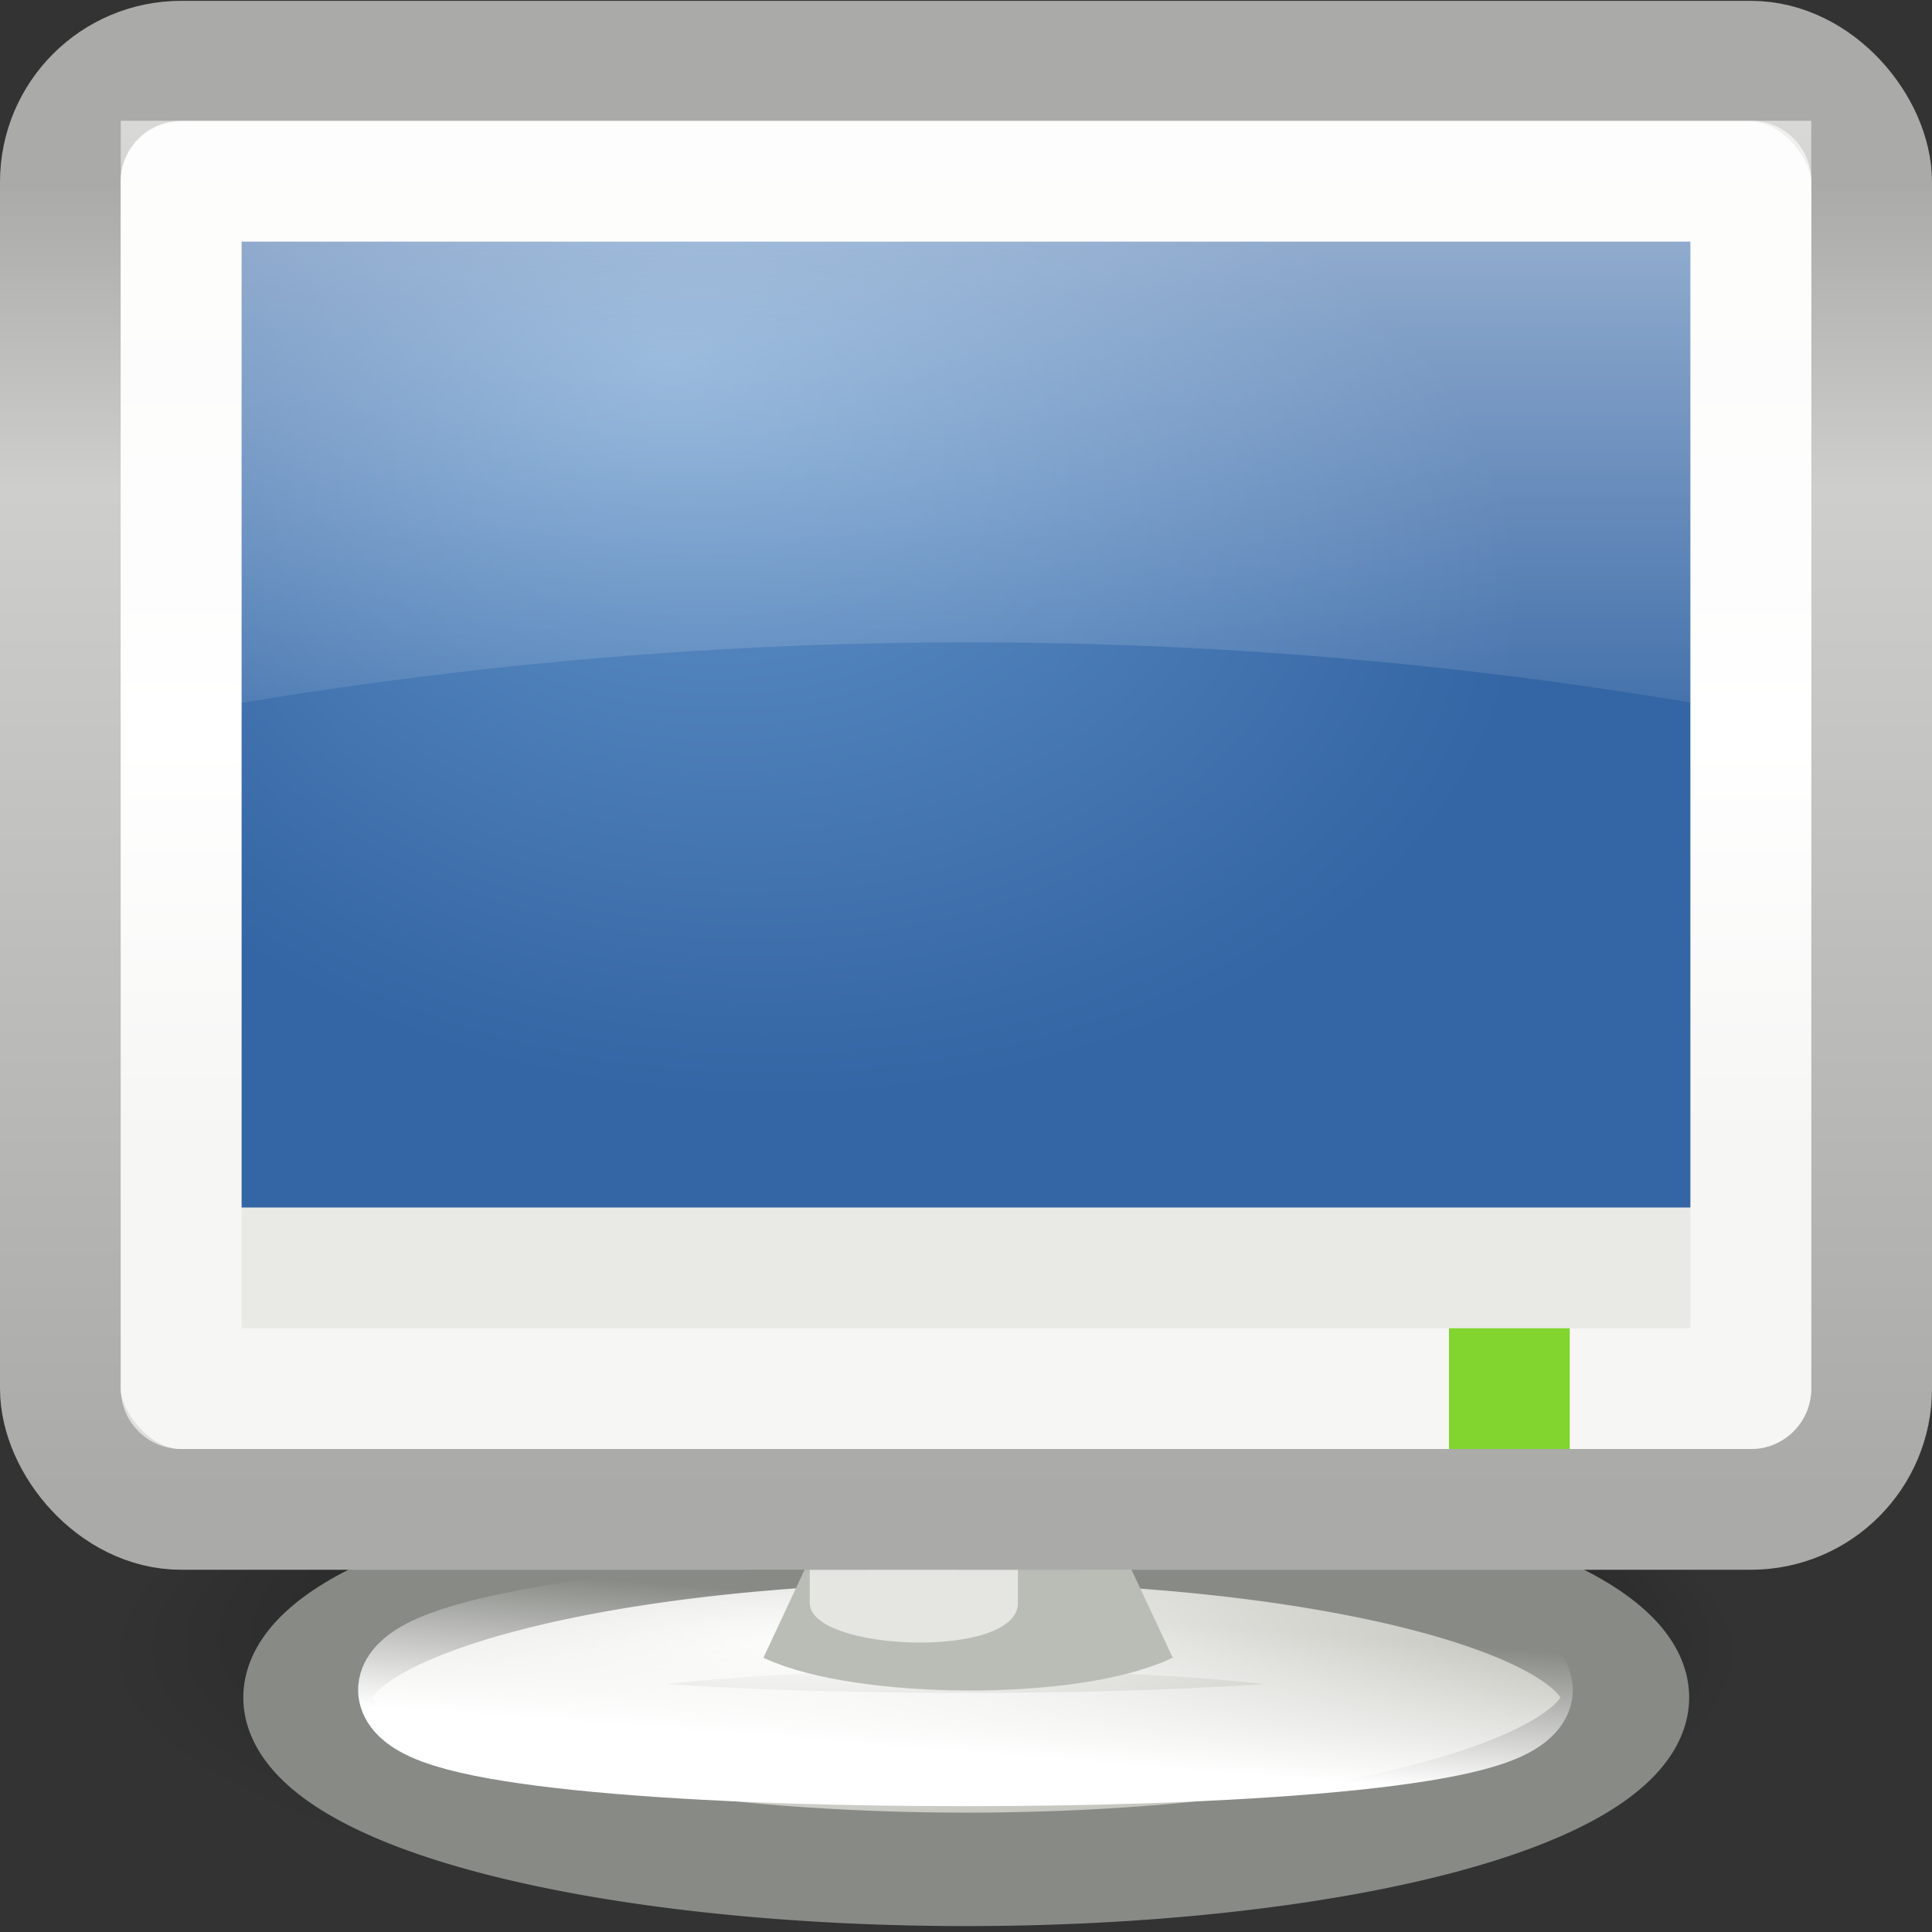 <?xml version="1.0" encoding="UTF-8" standalone="no"?>
<!-- Created with Inkscape (http://www.inkscape.org/) -->
<svg
   xmlns:dc="http://purl.org/dc/elements/1.1/"
   xmlns:cc="http://web.resource.org/cc/"
   xmlns:rdf="http://www.w3.org/1999/02/22-rdf-syntax-ns#"
   xmlns:svg="http://www.w3.org/2000/svg"
   xmlns="http://www.w3.org/2000/svg"
   xmlns:xlink="http://www.w3.org/1999/xlink"
   xmlns:sodipodi="http://sodipodi.sourceforge.net/DTD/sodipodi-0.dtd"
   xmlns:inkscape="http://www.inkscape.org/namespaces/inkscape"
   width="16"
   height="16"
   id="svg2"
   sodipodi:version="0.32"
   inkscape:version="0.45.1"
   version="1.0"
   sodipodi:docbase="/home/silvestre/.icons/Gion/16x16/devices/SVGs"
   sodipodi:docname="computer.svg"
   inkscape:output_extension="org.inkscape.output.svg.inkscape">
  <rect width="100%" height="100%" fill="#333333" stroke="none"/>
  <defs
     id="defs4">
    <linearGradient
       id="linearGradient18847">
      <stop
         style="stop-color:#aaaba8;stop-opacity:1;"
         offset="0"
         id="stop18849" />
      <stop
         id="stop18855"
         offset="0.233"
         style="stop-color:#cececc;stop-opacity:1;" />
      <stop
         style="stop-color:#aaaba8;stop-opacity:1;"
         offset="1"
         id="stop18851" />
    </linearGradient>
    <linearGradient
       inkscape:collect="always"
       id="linearGradient18837">
      <stop
         style="stop-color:white;stop-opacity:0.601"
         offset="0"
         id="stop18839" />
      <stop
         style="stop-color:white;stop-opacity:0;"
         offset="1"
         id="stop18841" />
    </linearGradient>
    <linearGradient
       id="linearGradient17024">
      <stop
         style="stop-color:#e9e9e6;stop-opacity:1"
         offset="0"
         id="stop17026" />
      <stop
         id="stop18845"
         offset="0.5"
         style="stop-color:white;stop-opacity:1;" />
      <stop
         style="stop-color:#f4f4f2;stop-opacity:1"
         offset="1"
         id="stop17028" />
    </linearGradient>
    <linearGradient
       inkscape:collect="always"
       id="linearGradient17016">
      <stop
         style="stop-color:black;stop-opacity:1;"
         offset="0"
         id="stop17018" />
      <stop
         style="stop-color:black;stop-opacity:0;"
         offset="1"
         id="stop17020" />
    </linearGradient>
    <linearGradient
       inkscape:collect="always"
       id="linearGradient17006">
      <stop
         style="stop-color:white;stop-opacity:1;"
         offset="0"
         id="stop17008" />
      <stop
         style="stop-color:white;stop-opacity:0;"
         offset="1"
         id="stop17010" />
    </linearGradient>
    <linearGradient
       inkscape:collect="always"
       id="linearGradient16105">
      <stop
         style="stop-color:#fbfbfa;stop-opacity:1"
         offset="0"
         id="stop16107" />
      <stop
         style="stop-color:#c4c4bd;stop-opacity:1"
         offset="1"
         id="stop16109" />
    </linearGradient>
    <linearGradient
       inkscape:collect="always"
       id="linearGradient12538">
      <stop
         style="stop-color:#e5e5e2;stop-opacity:1;"
         offset="0"
         id="stop12540" />
      <stop
         style="stop-color:#8f8f82;stop-opacity:1"
         offset="1"
         id="stop12542" />
    </linearGradient>
    <linearGradient
       inkscape:collect="always"
       id="linearGradient12530">
      <stop
         style="stop-color:#7a7c77;stop-opacity:1;"
         offset="0"
         id="stop12532" />
      <stop
         style="stop-color:#7a7c77;stop-opacity:0;"
         offset="1"
         id="stop12534" />
    </linearGradient>
    <linearGradient
       inkscape:collect="always"
       id="linearGradient4542">
      <stop
         style="stop-color:#6395ca;stop-opacity:1"
         offset="0"
         id="stop4544" />
      <stop
         style="stop-color:#3465a4;stop-opacity:1"
         offset="1"
         id="stop4546" />
    </linearGradient>
    <linearGradient
       inkscape:collect="always"
       xlink:href="#linearGradient18837"
       id="linearGradient1964"
       gradientUnits="userSpaceOnUse"
       x1="20.141"
       y1="4.516"
       x2="20.141"
       y2="20.964"
       gradientTransform="matrix(0.389,0,0,0.385,-1.333,-1.308)" />
    <radialGradient
       inkscape:collect="always"
       xlink:href="#linearGradient4542"
       id="radialGradient1973"
       gradientUnits="userSpaceOnUse"
       gradientTransform="matrix(0.387,0,0,0.26,-1.29,0.937)"
       cx="19.922"
       cy="15.484"
       fx="17.663"
       fy="7.974"
       r="16" />
    <linearGradient
       inkscape:collect="always"
       xlink:href="#linearGradient17024"
       id="linearGradient1978"
       gradientUnits="userSpaceOnUse"
       x1="5.898"
       y1="26.918"
       x2="5.898"
       y2="9.914"
       gradientTransform="matrix(0.366,0,0,0.375,-0.78,-0.805)" />
    <linearGradient
       inkscape:collect="always"
       xlink:href="#linearGradient18847"
       id="linearGradient1980"
       gradientUnits="userSpaceOnUse"
       x1="3.42"
       y1="6.251"
       x2="3.42"
       y2="35.033"
       gradientTransform="matrix(0.366,0,0,0.375,-0.78,-0.805)" />
    <linearGradient
       inkscape:collect="always"
       xlink:href="#linearGradient12538"
       id="linearGradient1983"
       gradientUnits="userSpaceOnUse"
       x1="24.063"
       y1="38.024"
       x2="24.063"
       y2="35.387"
       gradientTransform="matrix(0.345,0,0,0.345,-0.707,-0.701)" />
    <linearGradient
       inkscape:collect="always"
       xlink:href="#linearGradient12530"
       id="linearGradient1985"
       gradientUnits="userSpaceOnUse"
       x1="21.49"
       y1="37.991"
       x2="21.49"
       y2="39.783"
       gradientTransform="matrix(0.345,0,0,0.345,-0.707,-0.701)" />
    <radialGradient
       inkscape:collect="always"
       xlink:href="#linearGradient16105"
       id="radialGradient1991"
       gradientUnits="userSpaceOnUse"
       gradientTransform="matrix(1.143,0,0,0.32,-2.936,28.932)"
       cx="20.466"
       cy="38.917"
       fx="20.466"
       fy="38.917"
       r="13.111" />
    <linearGradient
       inkscape:collect="always"
       xlink:href="#linearGradient17006"
       id="linearGradient1993"
       gradientUnits="userSpaceOnUse"
       x1="23.462"
       y1="46.473"
       x2="24.873"
       y2="38.698"
       gradientTransform="matrix(0.881,0,0,0.425,2.966,24.004)" />
    <radialGradient
       inkscape:collect="always"
       xlink:href="#linearGradient17016"
       id="radialGradient1995"
       gradientUnits="userSpaceOnUse"
       gradientTransform="matrix(1,0,0,0.278,0,30.344)"
       cx="23.697"
       cy="42.047"
       fx="27.748"
       fy="32.061"
       r="17.255" />
  </defs>
  <sodipodi:namedview
     id="base"
     pagecolor="#ffffff"
     bordercolor="#666666"
     borderopacity="1.0"
     inkscape:pageopacity="0.0"
     inkscape:pageshadow="2"
     inkscape:zoom="1"
     inkscape:cx="8"
     inkscape:cy="8"
     inkscape:document-units="px"
     inkscape:current-layer="layer1"
     width="16px"
     height="16px"
     inkscape:showpageshadow="false"
     showgrid="false"
     showborder="false"
     inkscape:window-width="872"
     inkscape:window-height="621"
     inkscape:window-x="514"
     inkscape:window-y="263" />
  <g
     inkscape:label="Capa 1"
     inkscape:groupmode="layer"
     id="layer1">
    <path
       sodipodi:type="arc"
       style="opacity:0.6;fill:url(#radialGradient1995);fill-opacity:1;stroke:none;stroke-width:1;stroke-linecap:round;stroke-linejoin:round;stroke-miterlimit:4;stroke-dasharray:none;stroke-opacity:1"
       id="path17014"
       sodipodi:cx="23.696737"
       sodipodi:cy="42.047058"
       sodipodi:rx="17.254906"
       sodipodi:ry="4.8026152"
       d="M 40.952 42.047 A 17.255 4.803 0 1 1  6.442,42.047 A 17.255 4.803 0 1 1  40.952 42.047 z"
       transform="matrix(0.393,0,0,0.446,-1.674,-5.039)" />
    <g
       id="g12526"
       transform="matrix(0.404,0,0,0.356,-1.696,-1.066)">
      <path
         transform="matrix(1.068,0,0,1.071,-1.493,-3.113)"
         d="M 36.518 42.573 A 12.643 3.733 0 1 1  11.231,42.573 A 12.643 3.733 0 1 1  36.518 42.573 z"
         sodipodi:ry="3.7333333"
         sodipodi:rx="12.643137"
         sodipodi:cy="42.572548"
         sodipodi:cx="23.87451"
         id="path8979"
         style="opacity:1;fill:url(#radialGradient1991);fill-opacity:1;stroke:#888a85;stroke-width:2.464;stroke-linecap:round;stroke-linejoin:round;stroke-miterlimit:4;stroke-dasharray:none;stroke-opacity:1"
         sodipodi:type="arc" />
      <path
         sodipodi:nodetypes="csssc"
         id="path9866"
         d="M 35.123,42.305 C 35.123,43.181 30.136,43.693 23.99,43.693 C 17.844,43.693 12.856,43.181 12.856,42.305 C 12.856,41.429 17.844,40.518 23.99,40.518 C 30.136,40.518 35.123,41.429 35.123,42.305 z "
         style="fill:none;fill-opacity:1;stroke:url(#linearGradient1993);stroke-width:2.635;stroke-linecap:round;stroke-linejoin:round;stroke-miterlimit:4;stroke-opacity:1" />
    </g>
    <path
       style="fill:none;fill-rule:evenodd;stroke:#babdb6;stroke-width:1px;stroke-linecap:butt;stroke-linejoin:miter;stroke-opacity:1"
       d="M 6.534,13.276 C 7.144,13.561 8.834,13.588 9.5,13.276"
       id="path13432"
       sodipodi:nodetypes="cc" />
    <path
       style="fill:url(#linearGradient1983);fill-opacity:1;stroke:url(#linearGradient1985);stroke-width:1;stroke-linecap:round;stroke-linejoin:round;stroke-miterlimit:4;stroke-opacity:1"
       d="M 6.706,10.515 L 8.43,10.515 L 8.43,13.276 C 8.43,13.746 6.706,13.677 6.706,13.276 L 6.706,10.515 z "
       id="rect11639"
       sodipodi:nodetypes="ccccc" />
    <rect
       style="fill:url(#linearGradient1978);fill-opacity:1;stroke:url(#linearGradient1980);stroke-width:1;stroke-linecap:round;stroke-linejoin:round;stroke-miterlimit:4;stroke-dasharray:none;stroke-opacity:1"
       id="rect1872"
       width="15"
       height="11.993"
       x="0.5"
       y="0.507"
       rx="1"
       ry="1" />
    <rect
       style="fill:url(#radialGradient1973);fill-opacity:1;stroke:none;stroke-width:1;stroke-linecap:round;stroke-linejoin:round;stroke-miterlimit:4;stroke-dasharray:none;stroke-opacity:1"
       id="rect1874"
       width="12"
       height="8"
       x="2"
       y="2" />
    <rect
       style="fill:none;fill-opacity:1;stroke:#ffffff;stroke-width:1;stroke-linecap:round;stroke-linejoin:round;stroke-miterlimit:4;stroke-dasharray:none;stroke-opacity:0.611"
       id="rect2770"
       width="13"
       height="10"
       x="1.5"
       y="1.5"
       rx="0"
       ry="0" />
    <rect
       style="fill:#73d216;fill-opacity:0.887;stroke:none;stroke-width:1;stroke-linecap:round;stroke-linejoin:round;stroke-miterlimit:4;stroke-dasharray:none;stroke-opacity:1"
       id="rect8092"
       width="1"
       height="1"
       x="12"
       y="11" />
    <path
       style="fill:url(#linearGradient1964);fill-opacity:1;stroke:none;stroke-width:1;stroke-linecap:round;stroke-linejoin:round;stroke-miterlimit:4;stroke-opacity:1"
       d="M 1,1 L 15,1 L 15,6 C 10.207,5.062 5.549,5.124 1,6 L 1,1 z "
       id="rect18834"
       sodipodi:nodetypes="ccccc" />
  </g>
</svg>

